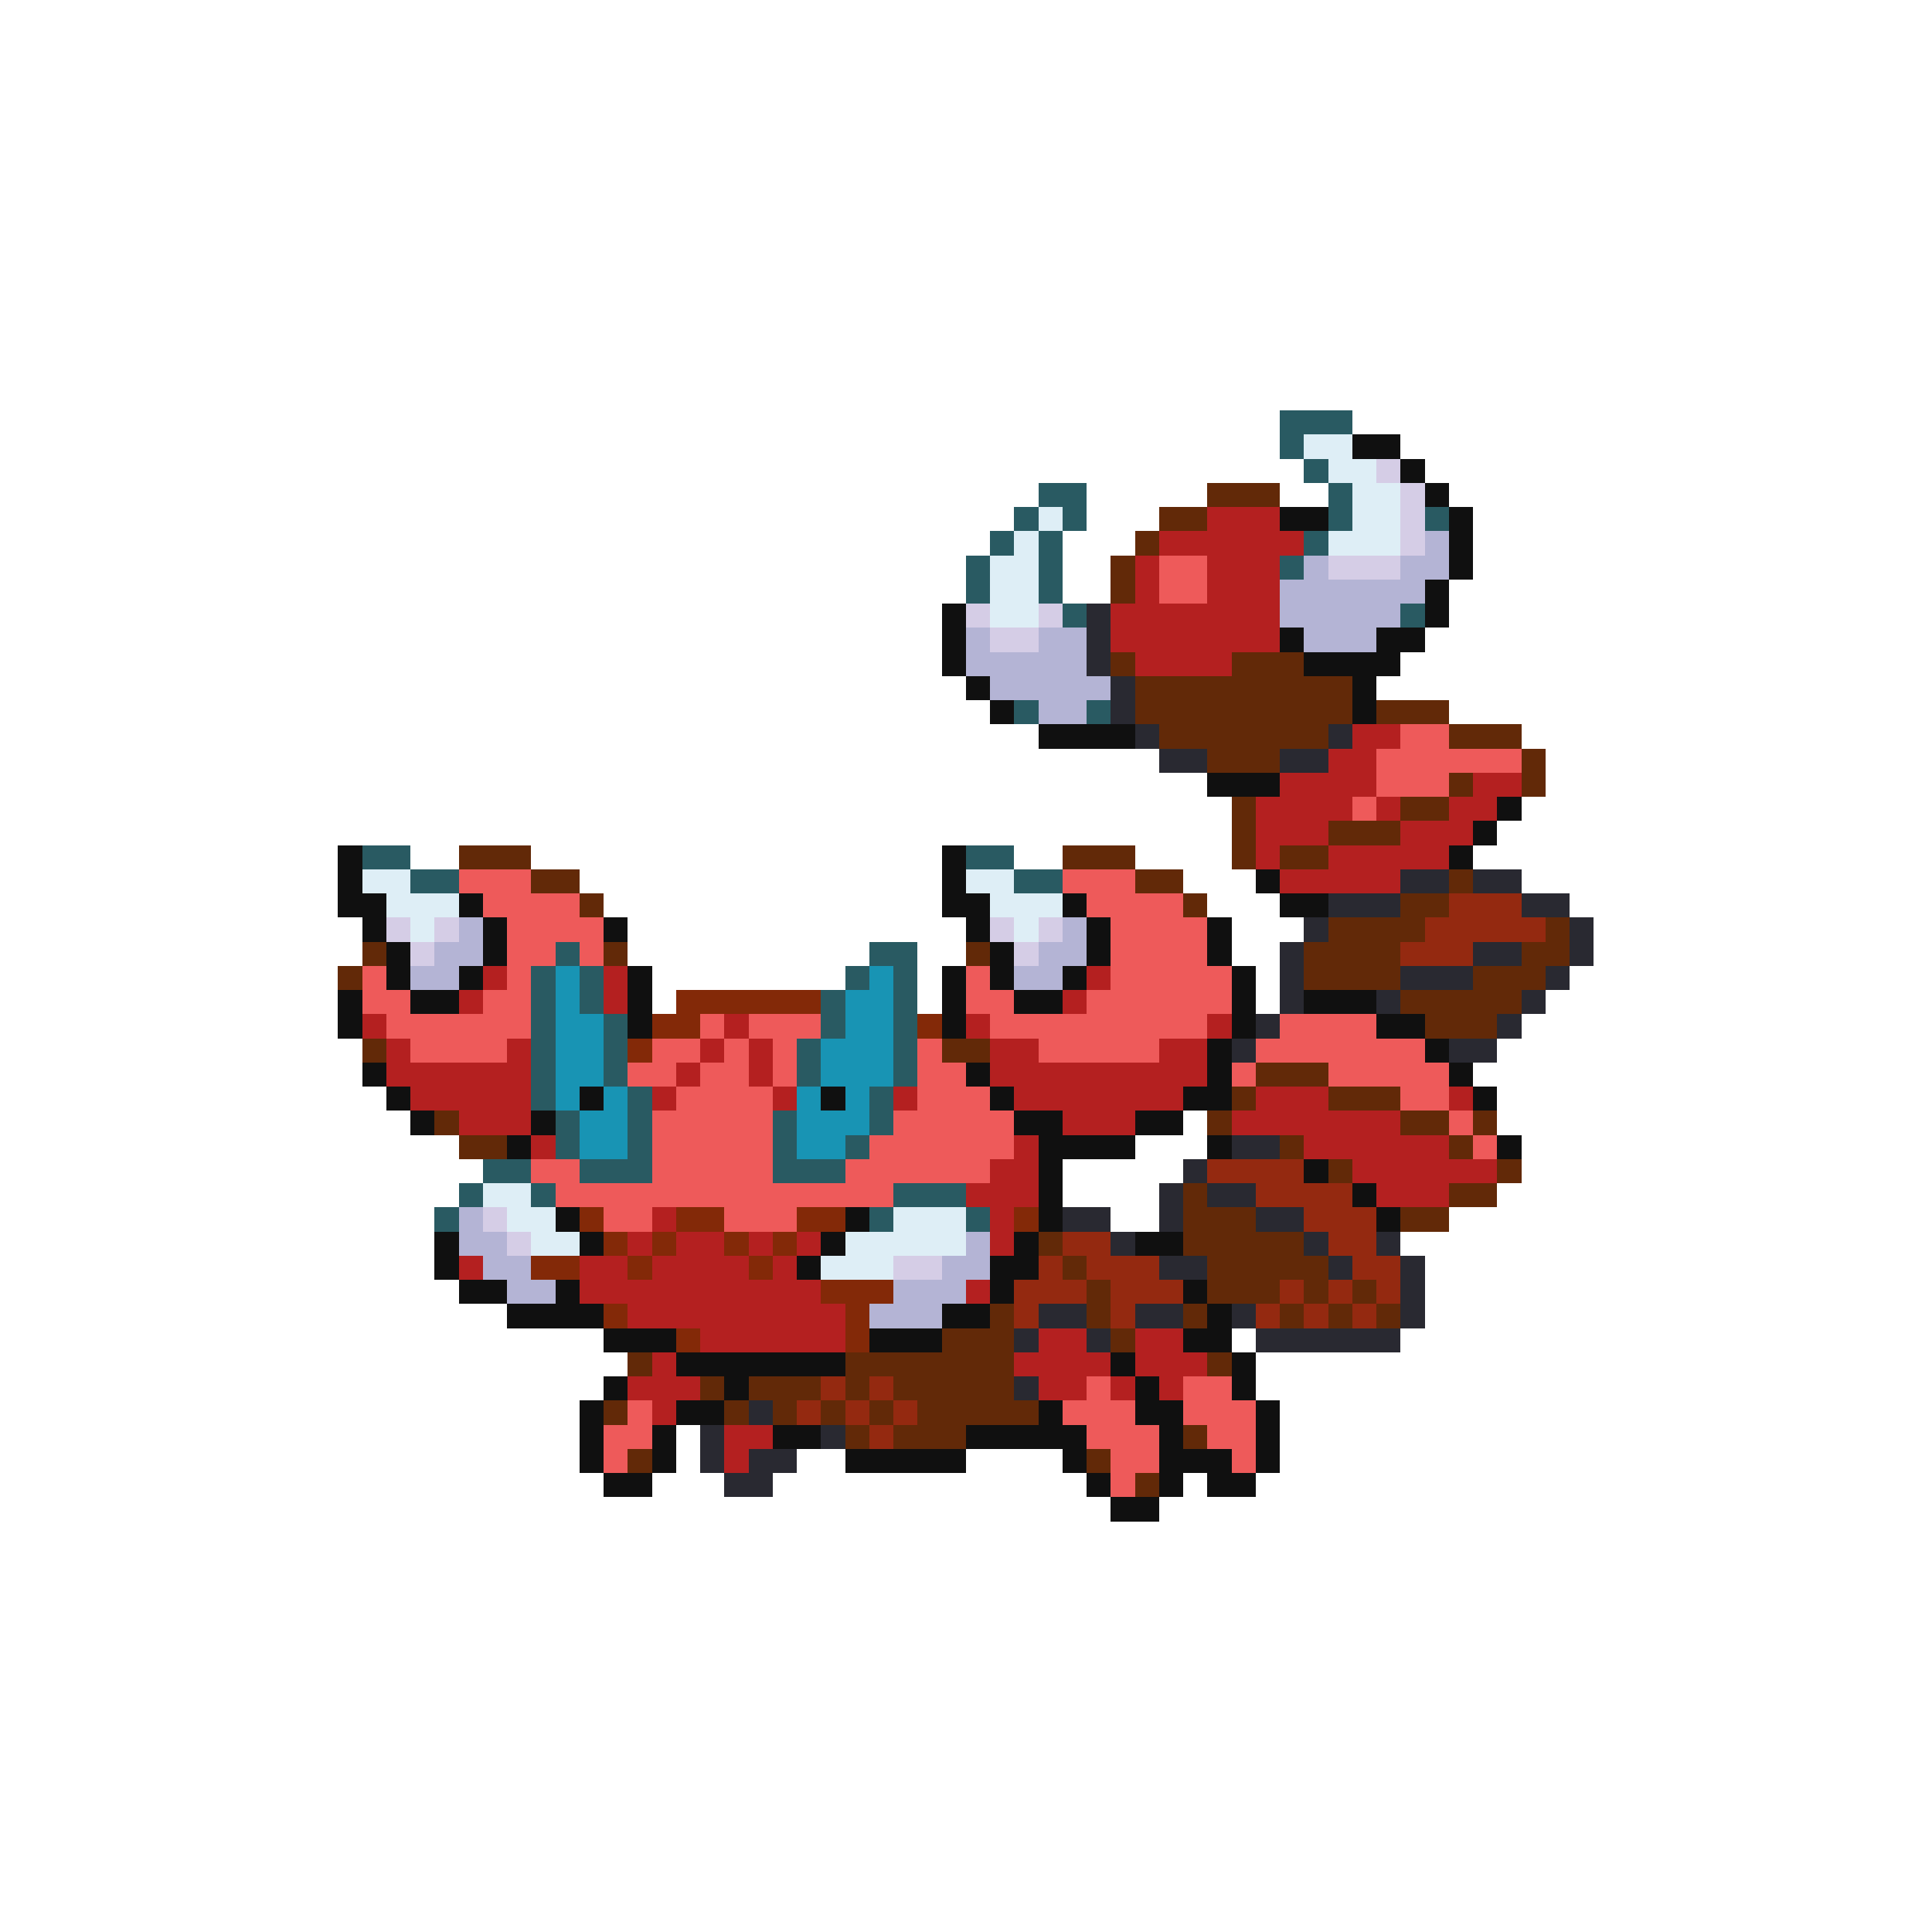 <svg xmlns="http://www.w3.org/2000/svg" viewBox="0 -0.5 80 80" shape-rendering="crispEdges">
<path stroke="#295a62" d="M53 17h3M53 18h1M54 19h1M43 20h2M55 20h1M42 21h1M44 21h1M55 21h1M59 21h1M41 22h1M43 22h1M54 22h1M40 23h1M43 23h1M53 23h1M40 24h1M43 24h1M44 25h1M58 25h1M42 29h1M45 29h1M15 35h2M40 35h2M17 36h2M42 36h2M23 39h1M36 39h2M22 40h1M24 40h1M35 40h1M37 40h1M22 41h1M24 41h1M34 41h1M37 41h1M22 42h1M25 42h1M34 42h1M37 42h1M22 43h1M25 43h1M33 43h1M37 43h1M22 44h1M25 44h1M33 44h1M37 44h1M22 45h1M26 45h1M36 45h1M23 46h1M26 46h1M32 46h1M36 46h1M23 47h1M26 47h1M32 47h1M35 47h1M20 48h2M24 48h3M32 48h3M19 49h1M22 49h1M37 49h3M18 50h1M36 50h1M40 50h1" />
<path stroke="#deeef6" d="M54 18h2M55 19h2M56 20h2M43 21h1M56 21h2M42 22h1M55 22h3M41 23h2M41 24h2M41 25h2M15 36h2M40 36h2M16 37h3M41 37h3M17 38h1M42 38h1M20 49h2M21 50h2M37 50h3M22 51h2M35 51h5M34 52h3" />
<path stroke="#101010" d="M56 18h2M58 19h1M59 20h1M53 21h2M60 21h1M60 22h1M60 23h1M59 24h1M39 25h1M59 25h1M39 26h1M53 26h1M57 26h2M39 27h1M54 27h4M40 28h1M56 28h1M41 29h1M56 29h1M43 30h4M50 32h3M62 33h1M61 34h1M14 35h1M39 35h1M60 35h1M14 36h1M39 36h1M52 36h1M14 37h2M19 37h1M39 37h2M44 37h1M53 37h2M15 38h1M20 38h1M25 38h1M40 38h1M45 38h1M50 38h1M16 39h1M20 39h1M41 39h1M45 39h1M50 39h1M16 40h1M19 40h1M26 40h1M39 40h1M41 40h1M44 40h1M51 40h1M14 41h1M17 41h2M26 41h1M39 41h1M42 41h2M51 41h1M54 41h3M14 42h1M26 42h1M39 42h1M51 42h1M57 42h2M50 43h1M59 43h1M15 44h1M40 44h1M50 44h1M60 44h1M16 45h1M24 45h1M34 45h1M41 45h1M49 45h2M61 45h1M17 46h1M22 46h1M42 46h2M47 46h2M21 47h1M43 47h4M50 47h1M62 47h1M43 48h1M54 48h1M43 49h1M56 49h1M23 50h1M35 50h1M43 50h1M57 50h1M18 51h1M24 51h1M34 51h1M42 51h1M47 51h2M18 52h1M33 52h1M41 52h2M19 53h2M23 53h1M41 53h1M49 53h1M21 54h4M39 54h2M50 54h1M25 55h3M36 55h3M49 55h2M28 56h7M46 56h1M51 56h1M25 57h1M30 57h1M47 57h1M51 57h1M24 58h1M28 58h2M43 58h1M47 58h2M52 58h1M24 59h1M27 59h1M32 59h2M40 59h5M48 59h1M52 59h1M24 60h1M27 60h1M35 60h5M44 60h1M48 60h3M52 60h1M25 61h2M45 61h1M48 61h1M50 61h2M46 62h2" />
<path stroke="#d5cde6" d="M57 19h1M58 20h1M58 21h1M58 22h1M55 23h3M40 25h1M43 25h1M41 26h2M16 38h1M18 38h1M41 38h1M43 38h1M17 39h1M42 39h1M20 50h1M21 51h1M37 52h2" />
<path stroke="#622908" d="M50 20h3M48 21h2M47 22h1M46 23h1M46 24h1M46 27h1M51 27h3M47 28h9M47 29h9M57 29h3M48 30h7M60 30h3M50 31h3M63 31h1M60 32h1M63 32h1M51 33h1M58 33h2M51 34h1M55 34h3M19 35h3M44 35h3M51 35h1M53 35h2M22 36h2M47 36h2M60 36h1M24 37h1M49 37h1M58 37h2M55 38h4M64 38h1M15 39h1M25 39h1M40 39h1M54 39h4M63 39h2M14 40h1M54 40h4M61 40h3M58 41h5M59 42h3M15 43h1M39 43h2M52 44h3M51 45h1M55 45h3M18 46h1M50 46h1M58 46h2M61 46h1M19 47h2M53 47h1M60 47h1M55 48h1M62 48h1M49 49h1M60 49h2M49 50h3M58 50h2M43 51h1M49 51h5M44 52h1M50 52h5M45 53h1M50 53h3M54 53h1M56 53h1M41 54h1M45 54h1M49 54h1M53 54h1M55 54h1M57 54h1M39 55h3M46 55h1M26 56h1M35 56h7M50 56h1M29 57h1M31 57h3M35 57h1M37 57h5M25 58h1M30 58h1M32 58h1M34 58h1M36 58h1M38 58h5M35 59h1M37 59h3M49 59h1M26 60h1M45 60h1M47 61h1" />
<path stroke="#b42020" d="M50 21h3M48 22h6M47 23h1M50 23h3M47 24h1M50 24h3M46 25h7M46 26h7M47 27h4M56 30h2M55 31h2M53 32h4M61 32h2M52 33h4M57 33h1M60 33h2M52 34h3M58 34h3M52 35h1M55 35h5M53 36h5M20 40h1M25 40h1M45 40h1M19 41h1M25 41h1M44 41h1M15 42h1M30 42h1M40 42h1M50 42h1M16 43h1M21 43h1M29 43h1M31 43h1M41 43h2M48 43h2M16 44h6M28 44h1M31 44h1M41 44h9M17 45h5M27 45h1M32 45h1M37 45h1M42 45h7M52 45h3M60 45h1M19 46h3M44 46h3M51 46h7M22 47h1M42 47h1M54 47h6M41 48h2M56 48h6M40 49h3M57 49h3M27 50h1M41 50h1M26 51h1M28 51h2M31 51h1M33 51h1M41 51h1M19 52h1M24 52h2M27 52h4M32 52h1M24 53h10M40 53h1M26 54h9M29 55h6M43 55h2M47 55h2M27 56h1M42 56h4M47 56h3M26 57h3M43 57h2M46 57h1M48 57h1M27 58h1M30 59h2M30 60h1" />
<path stroke="#b4b4d5" d="M59 22h1M54 23h1M58 23h2M53 24h6M53 25h5M40 26h1M43 26h2M54 26h3M40 27h5M41 28h5M43 29h2M19 38h1M44 38h1M18 39h2M43 39h2M17 40h2M42 40h2M19 50h1M19 51h2M40 51h1M20 52h2M39 52h2M21 53h2M37 53h3M36 54h3" />
<path stroke="#ee5a5a" d="M48 23h2M48 24h2M58 30h2M57 31h6M57 32h3M56 33h1M19 36h3M44 36h3M20 37h4M45 37h4M21 38h4M46 38h4M21 39h2M24 39h1M46 39h4M15 40h1M21 40h1M40 40h1M46 40h5M15 41h2M20 41h2M40 41h2M45 41h6M16 42h6M29 42h1M31 42h3M41 42h9M53 42h4M17 43h4M27 43h2M30 43h1M32 43h1M38 43h1M43 43h5M52 43h7M26 44h2M29 44h2M32 44h1M38 44h2M51 44h1M55 44h5M28 45h4M38 45h3M58 45h2M27 46h5M37 46h5M60 46h1M27 47h5M36 47h6M61 47h1M22 48h2M27 48h5M35 48h6M23 49h14M25 50h2M30 50h3M45 57h1M49 57h2M26 58h1M44 58h3M49 58h3M25 59h2M45 59h3M50 59h2M25 60h1M46 60h2M51 60h1M46 61h1" />
<path stroke="#292931" d="M45 25h1M45 26h1M45 27h1M46 28h1M46 29h1M47 30h1M55 30h1M48 31h2M53 31h2M58 36h2M61 36h2M55 37h3M63 37h2M54 38h1M65 38h1M53 39h1M61 39h2M65 39h1M53 40h1M58 40h3M64 40h1M53 41h1M57 41h1M63 41h1M52 42h1M62 42h1M51 43h1M60 43h2M51 47h2M49 48h1M48 49h1M50 49h2M44 50h2M48 50h1M52 50h2M46 51h1M54 51h1M57 51h1M48 52h2M55 52h1M58 52h1M58 53h1M43 54h2M47 54h2M51 54h1M58 54h1M42 55h1M45 55h1M52 55h6M42 57h1M31 58h1M29 59h1M34 59h1M29 60h1M31 60h2M30 61h2" />
<path stroke="#942910" d="M60 37h3M59 38h5M58 39h3M50 48h4M52 49h4M54 50h3M44 51h2M55 51h2M43 52h1M45 52h3M56 52h2M42 53h3M46 53h3M53 53h1M55 53h1M57 53h1M42 54h1M46 54h1M52 54h1M54 54h1M56 54h1M34 57h1M36 57h1M33 58h1M35 58h1M37 58h1M36 59h1" />
<path stroke="#1894b4" d="M23 40h1M36 40h1M23 41h1M35 41h2M23 42h2M35 42h2M23 43h2M34 43h3M23 44h2M34 44h3M23 45h1M25 45h1M33 45h1M35 45h1M24 46h2M33 46h3M24 47h2M33 47h2" />
<path stroke="#832908" d="M28 41h6M27 42h2M38 42h1M26 43h1M24 50h1M28 50h2M33 50h2M42 50h1M25 51h1M27 51h1M30 51h1M32 51h1M22 52h2M26 52h1M31 52h1M34 53h3M25 54h1M35 54h1M28 55h1M35 55h1" />
</svg>